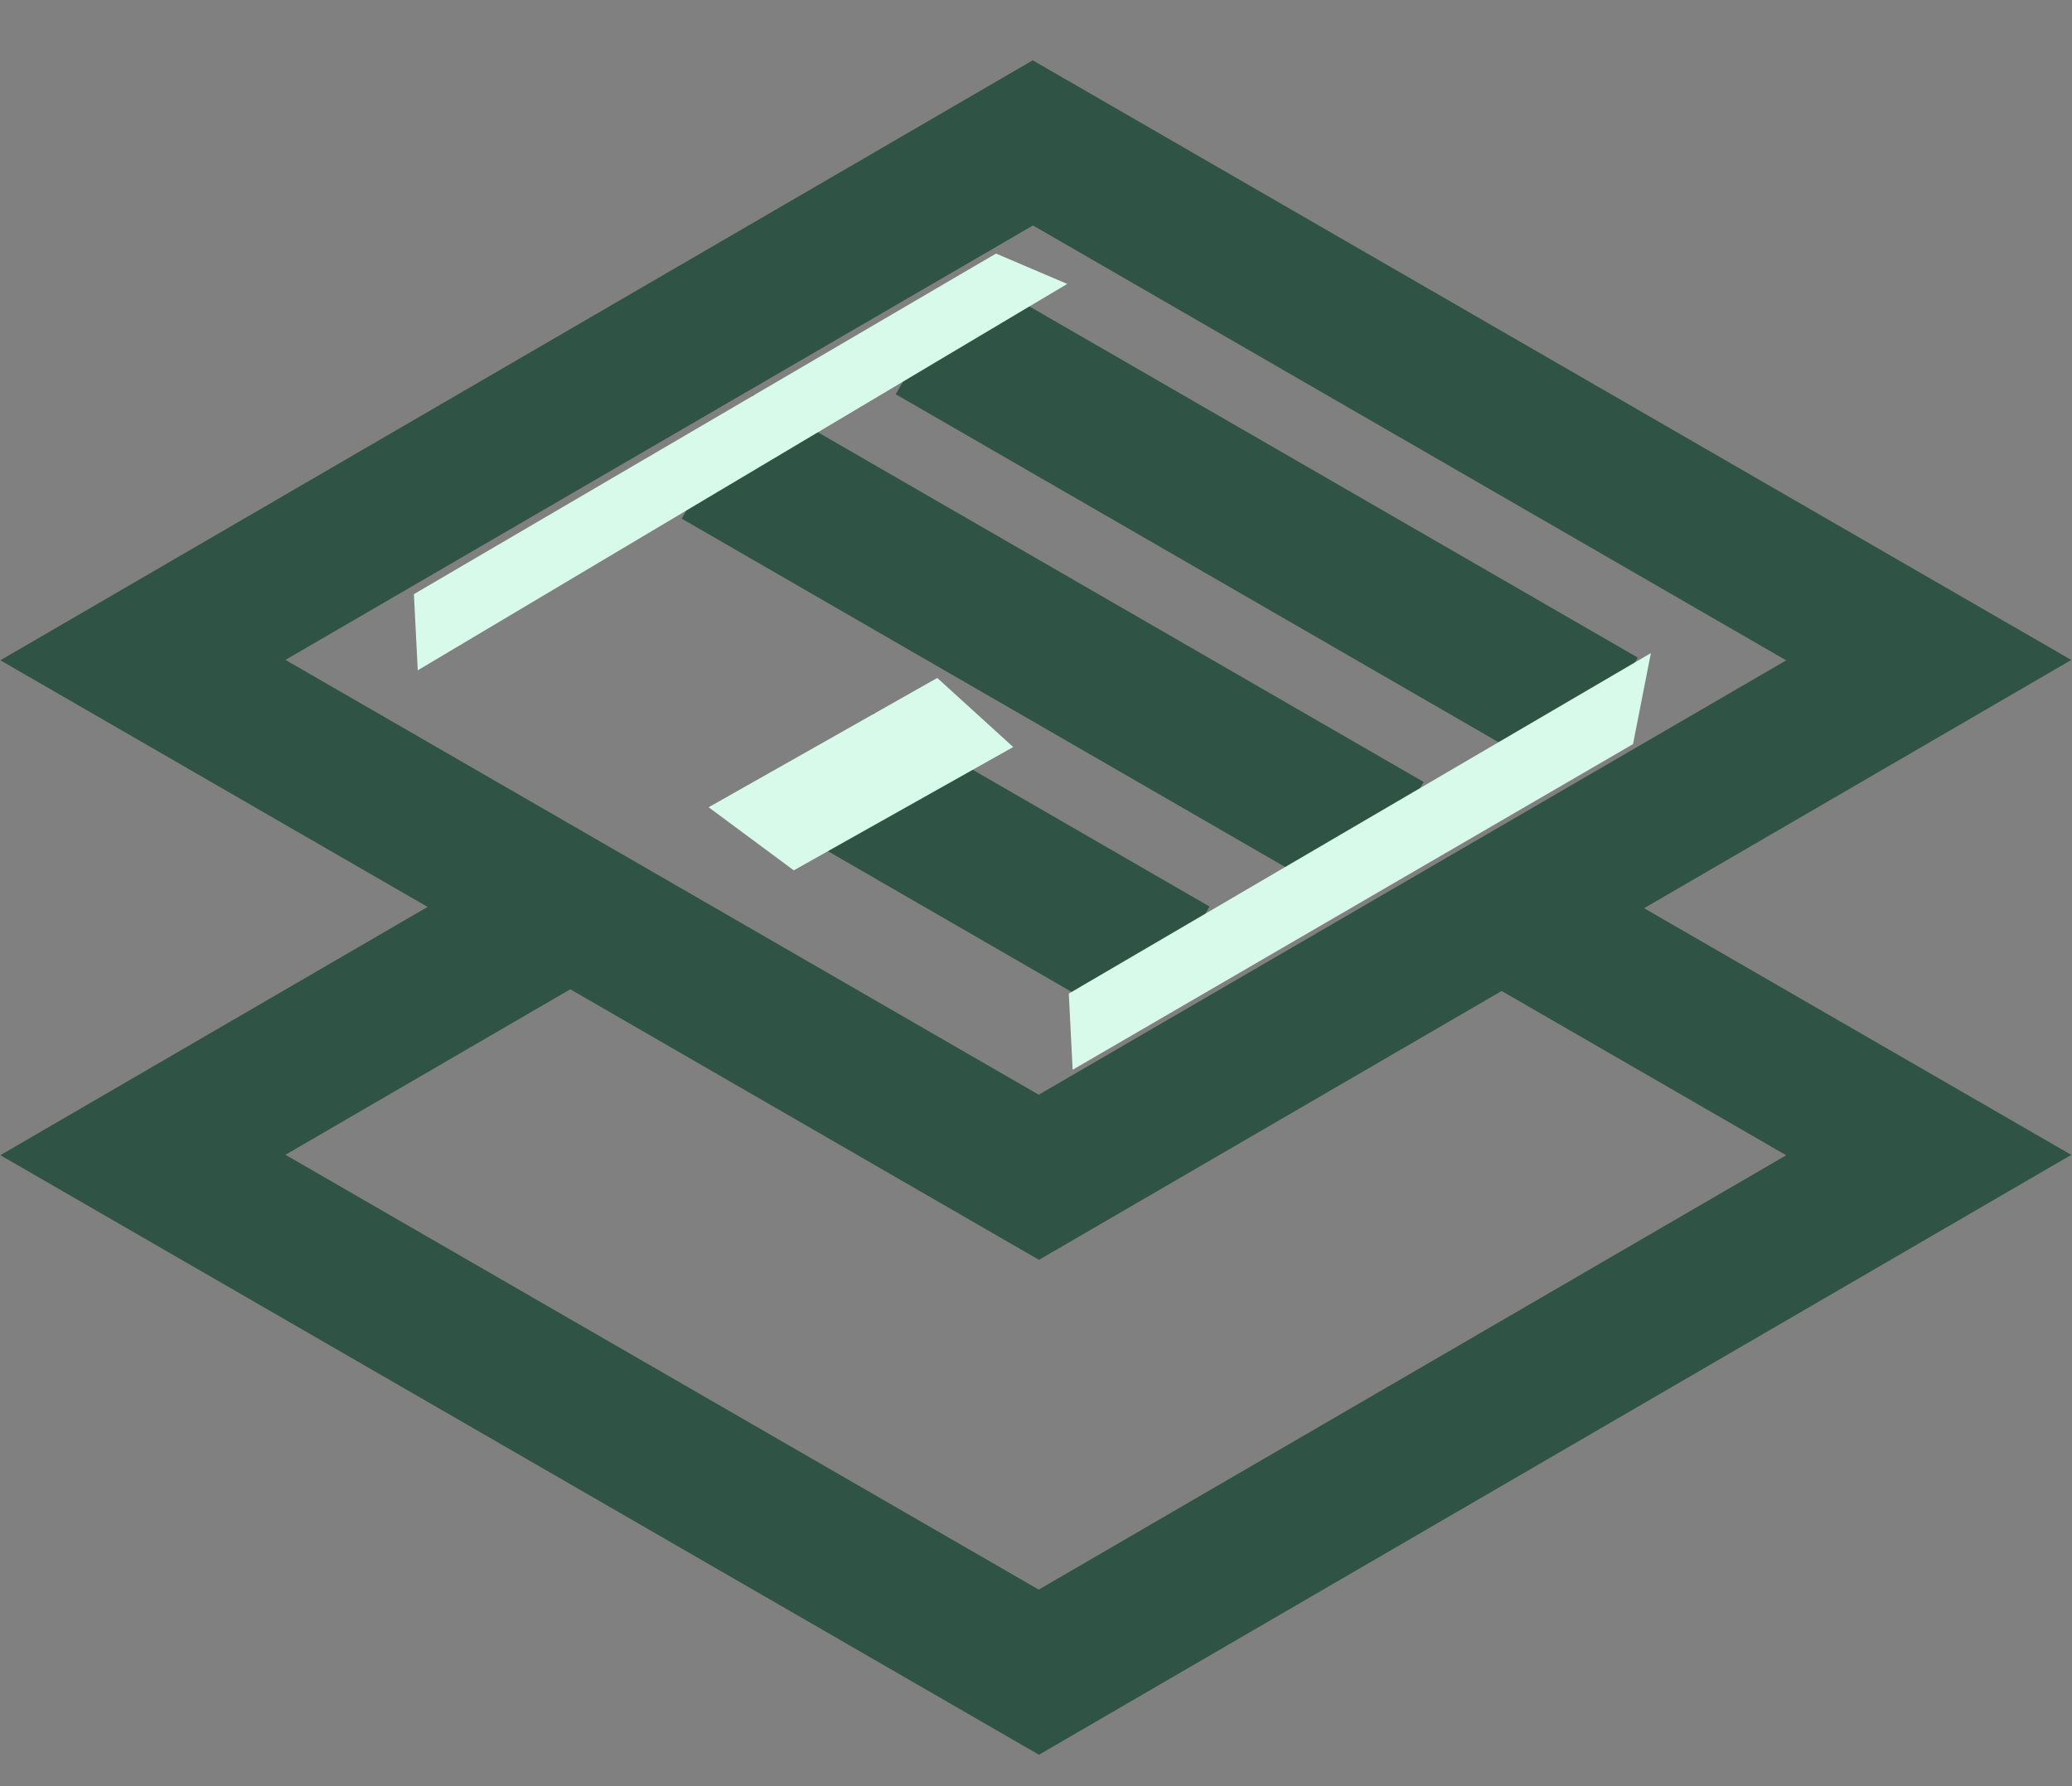 <?xml version="1.0" encoding="UTF-8"?>
<svg width="29px" height="25px" viewBox="0 0 29 25" version="1.1" xmlns="http://www.w3.org/2000/svg" xmlns:xlink="http://www.w3.org/1999/xlink">
    <rect x="0" y="0" width="29" height="25" fill="#808080" stroke="none"/>
    <!-- Generator: Sketch 60.1 (88133) - https://sketch.com -->
    <title>Group</title>
    <desc>Created with Sketch.</desc>
    <g id="MobileFIN" stroke="none" stroke-width="1" fill="none" fill-rule="evenodd">
        <g id="poem_page_markFav" transform="translate(-220, -733)">
            <g id="Group-8" transform="translate(0, 725)">
                <g id="Group" transform="translate(222, 10)">
                    <line x1="11.037" y1="2.652" x2="20.422" y2="8.07" id="Path" stroke="#2F5344" stroke-width="2" stroke-linejoin="round"></line>
                    <line x1="8.041" y1="4.393" x2="17.426" y2="9.811" id="Path" stroke="#2F5344" stroke-width="2" stroke-linejoin="round"></line>
                    <line x1="9.735" y1="8.844" x2="14.428" y2="11.554" id="Path" stroke="#2F5344" stroke-width="2" stroke-linejoin="round"></line>
                    <polygon id="Stroke-2" stroke="#2F5344" stroke-width="2" points="0 7.239 12.456 -1.34114941e-13 24.995 7.24 12.54 14.478"></polygon>
                    <polyline id="Stroke-4" stroke="#2F5344" stroke-width="2" points="19.011 10.712 24.995 14.167 12.54 21.405 6.03961325e-14 14.166 6.011 10.673"></polyline>
                    <polygon id="Fill-7" fill="#D7FAEB" points="12.937 1.974 3.847 7.382 3.793 6.316 11.94 1.549"></polygon>
                    <polygon id="Fill-8" fill="#D7FAEB" points="20.856 8.415 13.013 12.973 12.959 11.907 21.106 7.141"></polygon>
                    <polygon id="Fill-8-Copy" fill="#D7FAEB" points="12.181 8.456 9.11 10.182 7.918 9.299 11.118 7.489"></polygon>
                </g>
            </g>
        </g>
    </g>
</svg>